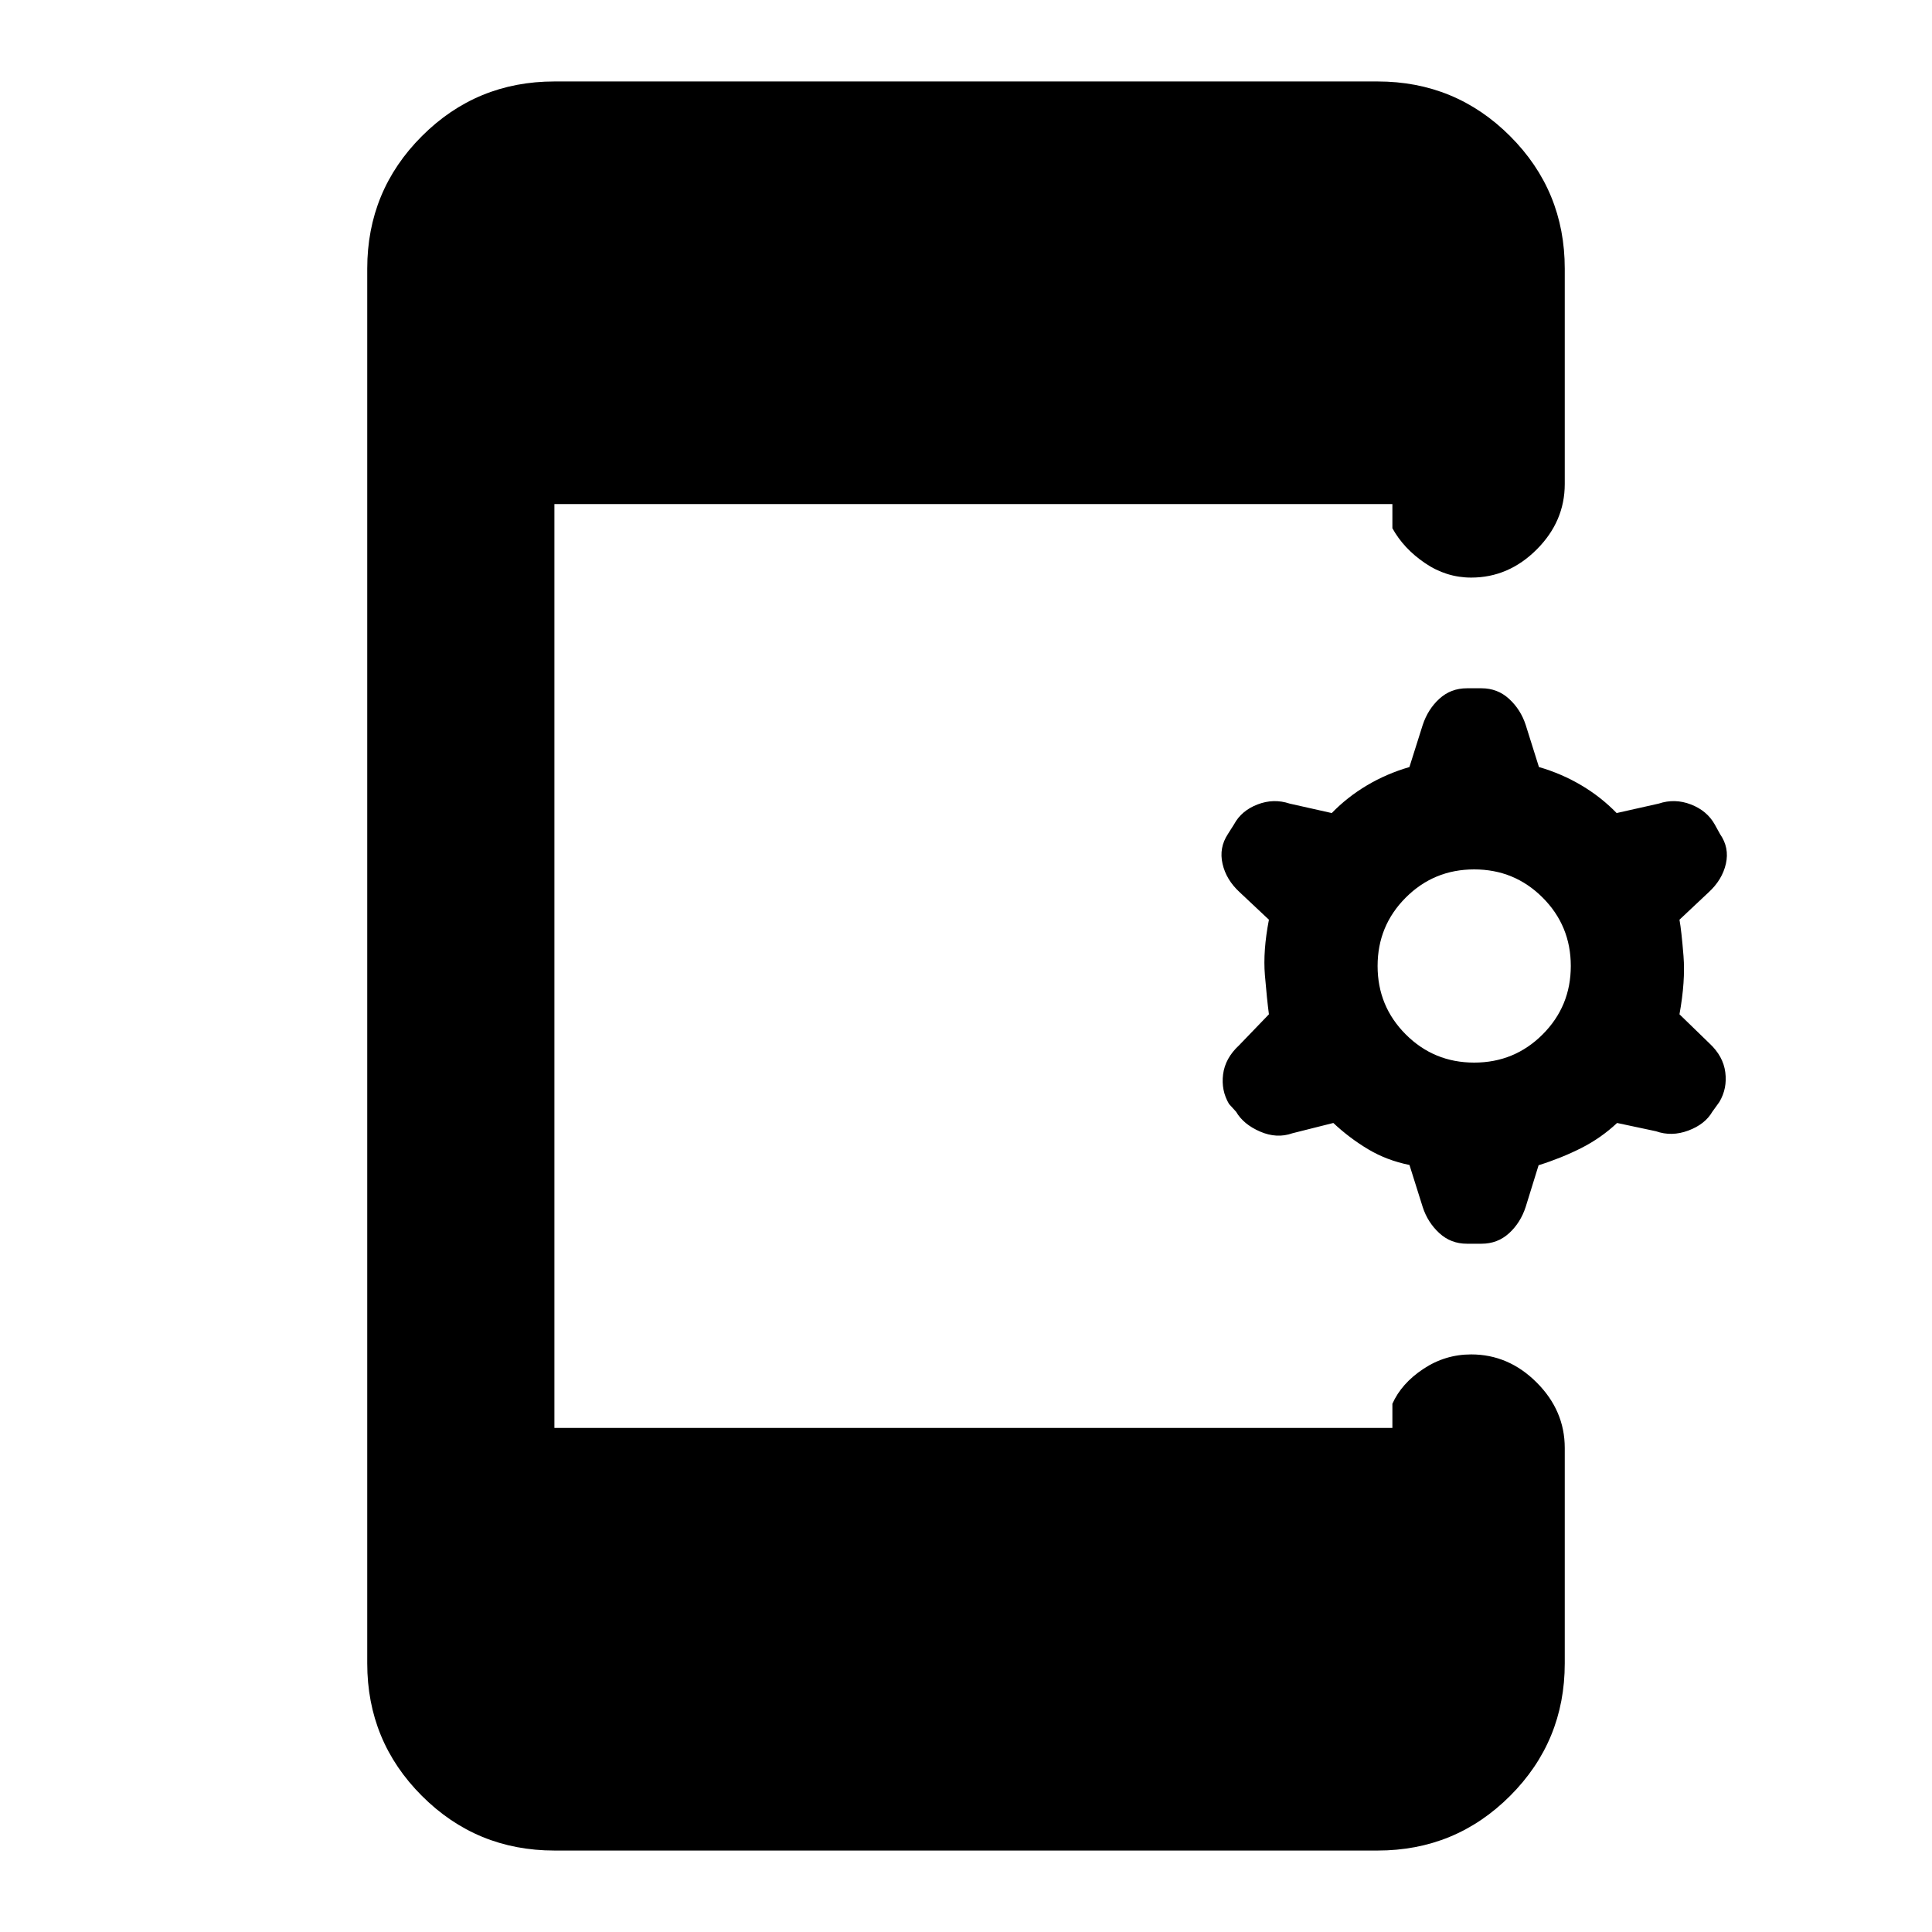 <svg xmlns="http://www.w3.org/2000/svg" height="20" viewBox="0 -960 960 960" width="20"><path d="M700.36-381.13q-11.34-2.3-20.59-7.84-9.25-5.53-17.25-13.03l-20.32 5.11q-7.79 2.76-16.08-.84-8.29-3.6-11.92-9.86l-3.51-3.86q-3.97-6.72-2.94-14.73 1.03-8.02 7.92-14.4L630.52-456q-1-7.5-2-19.5t2-27.5l-14.48-13.61q-6.76-6.19-8.57-14.17-1.82-7.98 2.66-14.78l3.07-4.85q3.63-6.76 11.64-9.86 8.01-3.1 16.01-.42l20.89 4.69q7.78-8 17.53-13.78 9.75-5.79 21.06-9.08l6.59-20.86q2.6-7.89 8.3-13.08 5.69-5.2 13.69-5.2h7.23q7.99 0 13.73 5.28t8.22 12.87l6.6 20.98q11.33 3.3 21.08 9.09Q795.52-564 803.3-556l20.89-4.69q8.01-2.68 16.02.42t11.84 9.95l2.65 4.8q4.69 6.76 2.88 14.74-1.82 7.98-8.58 14.17L834.52-503q1 5.5 2 18t-2 29l14.86 14.42q6.88 6.38 7.91 14.4 1.04 8.01-2.94 14.73l-3.5 4.86q-3.63 6.26-11.93 9.36-8.29 3.1-16.08.34L803.52-402q-8 7.5-17.8 12.46-9.8 4.96-21.2 8.54l-6.43 20.75q-2.57 7.86-8.26 13.05-5.7 5.2-13.69 5.2h-7.23q-8 0-13.73-5.28-5.74-5.28-8.22-12.87l-6.6-20.98ZM732.52-432q20 0 34-14t14-34q0-20-14-34t-34-14q-20 0-34 14t-14 34q0 20 14 34t34 14ZM275.48-40.48q-38.68 0-65.84-27.16-27.16-27.16-27.16-65.84v-693.04q0-38.68 27.16-65.84 27.16-27.16 65.84-27.16h409.04q38.68 0 65.84 27.16 27.16 27.16 27.16 65.84v107.02q0 18.59-13.95 32.54Q749.61-673 731.02-673q-12.37 0-22.97-7.21-10.59-7.2-16.18-17.31v-12H275.48v459.04h416.39v-12q4.52-10.11 15.37-17.31 10.85-7.21 23.78-7.21 18.59 0 32.55 13.96 13.95 13.95 13.95 32.54v107.02q0 38.68-27.16 65.84-27.16 27.16-65.84 27.16H275.48Z"/></svg>